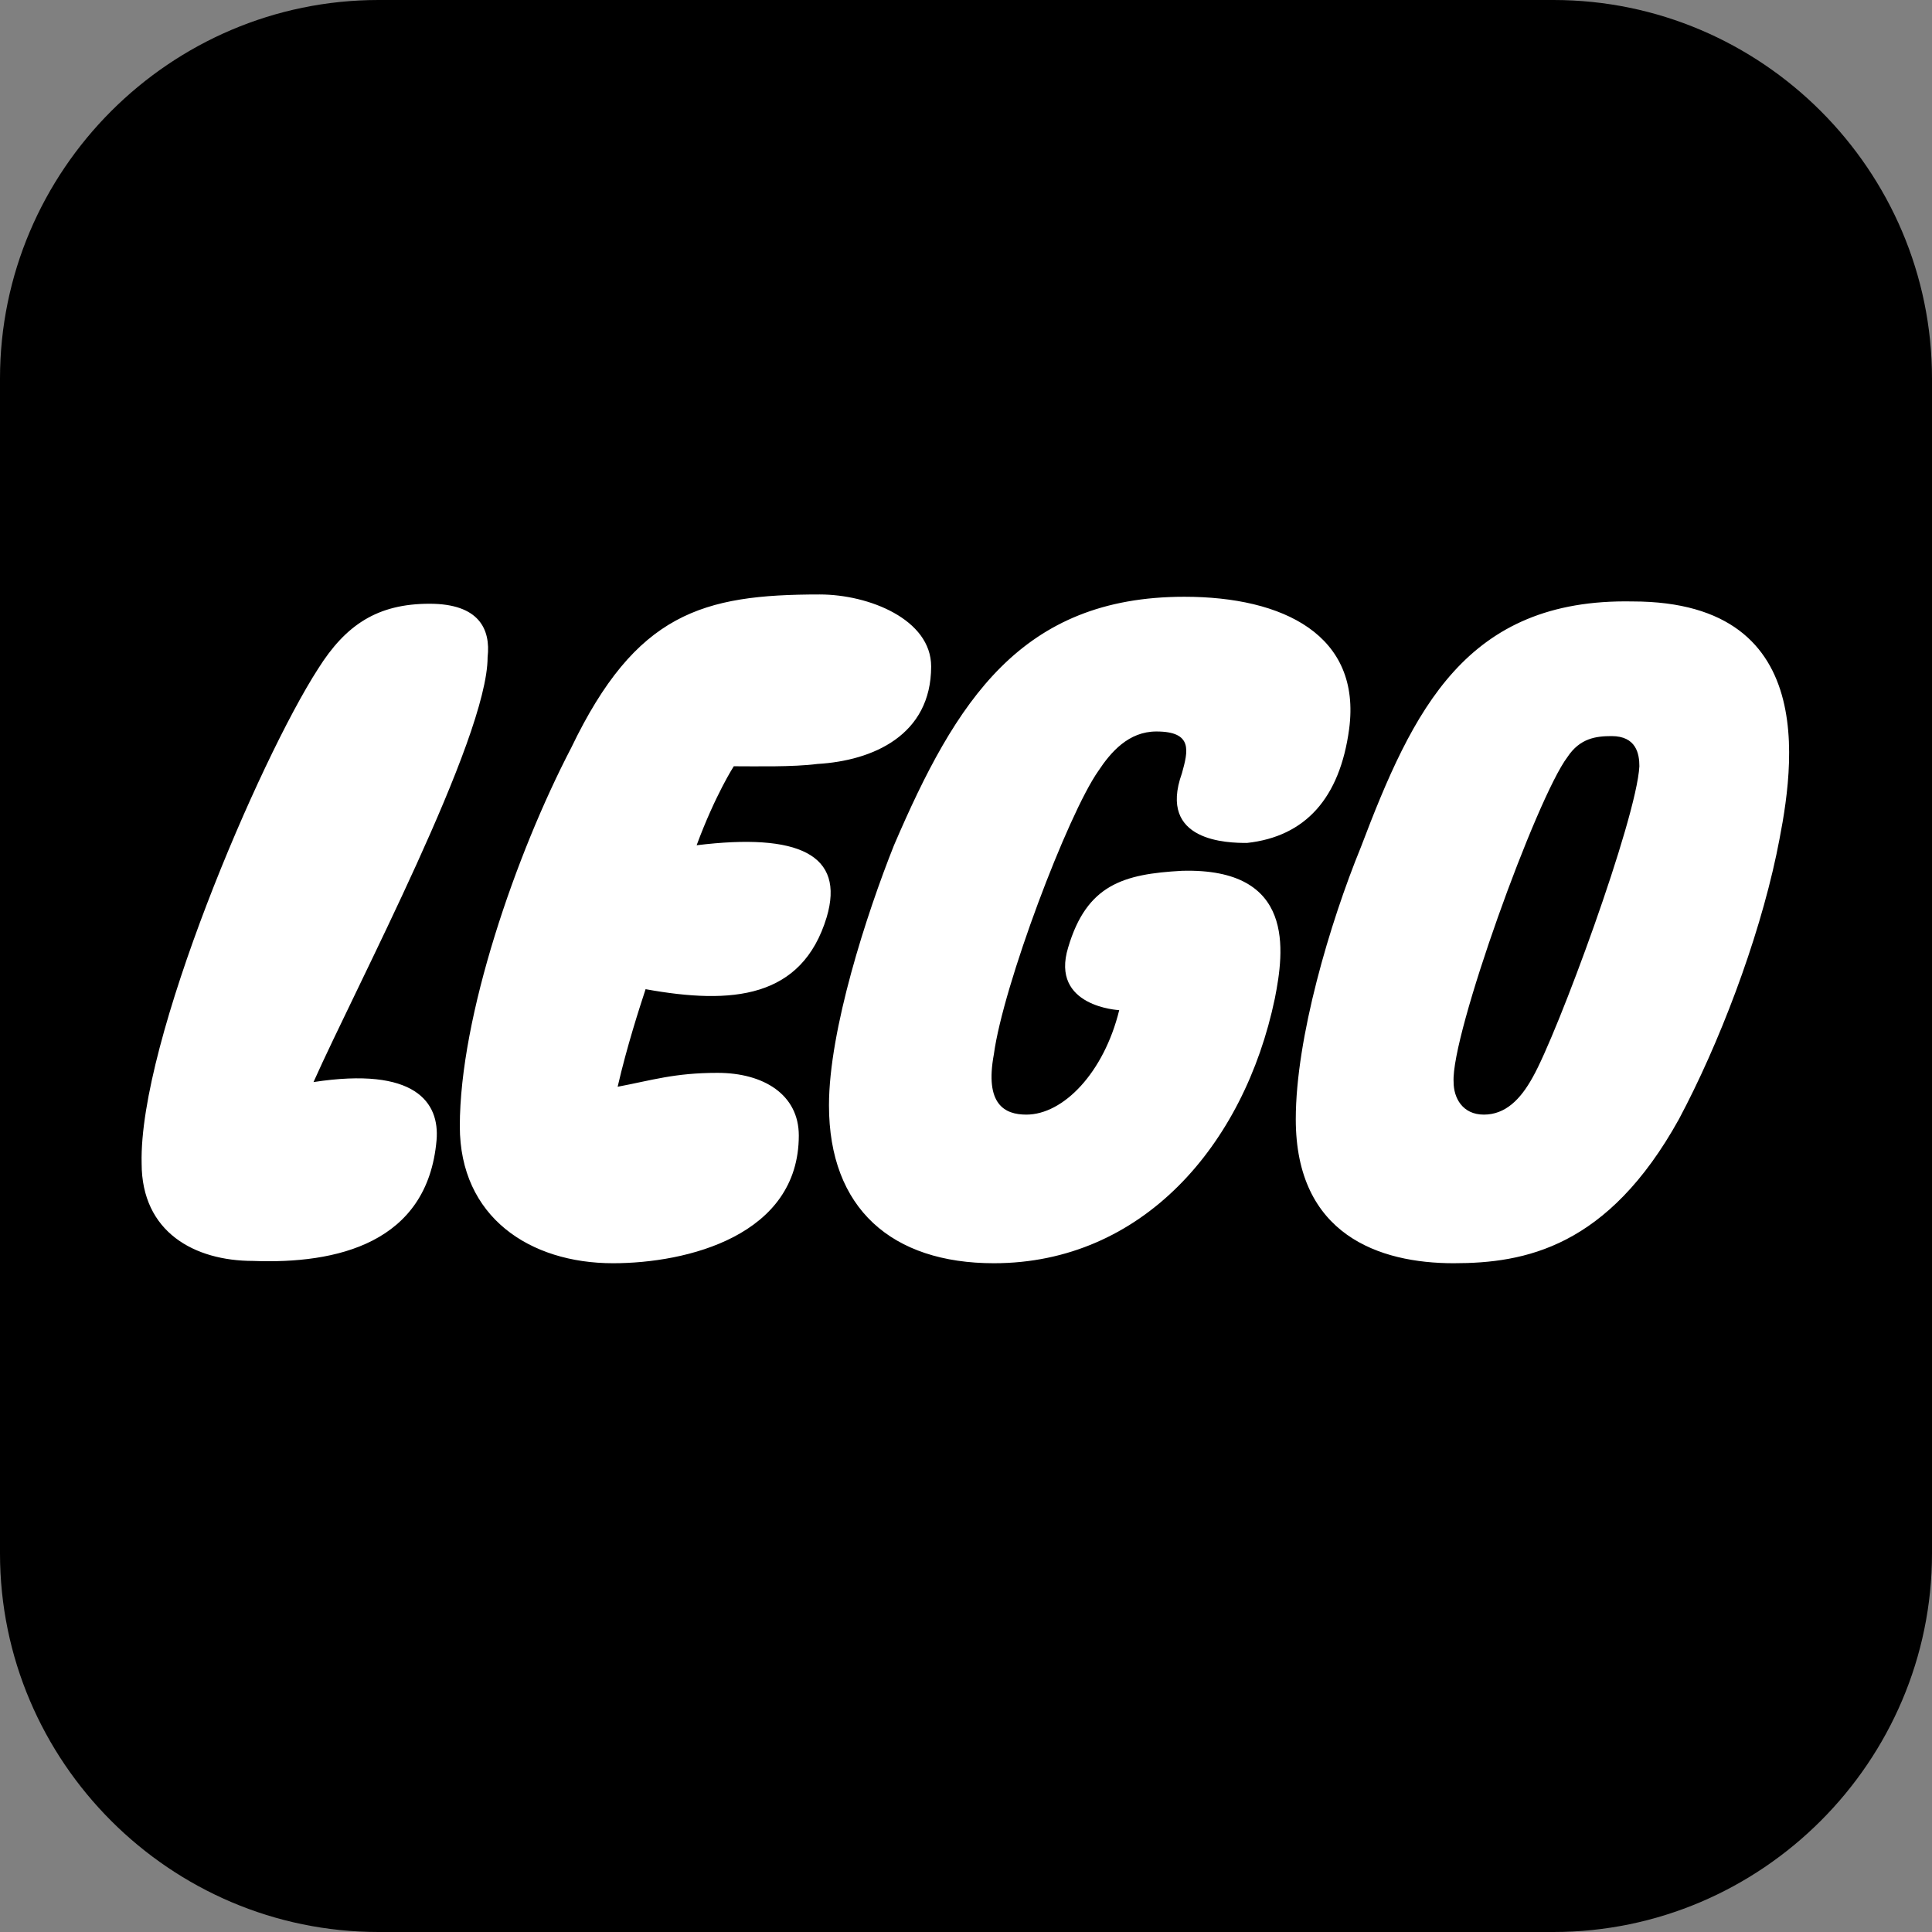 <?xml version="1.0" encoding="UTF-8"?>
<svg xmlns="http://www.w3.org/2000/svg" xmlns:xlink="http://www.w3.org/1999/xlink" viewBox="0 0 26 26" width="26px" height="26px">
<rect x="0" y="0" width="26" height="26" fill="#808080" stroke="none"/>
<g id="surface72976763">
<path style=" stroke:none;fill-rule:nonzero;fill:rgb(100%,100%,100%);fill-opacity:1;" d="M 3.953 24.309 C 2.703 24.309 1.691 23.297 1.691 22.047 L 1.691 3.953 C 1.691 2.703 2.703 1.691 3.953 1.691 L 22.047 1.691 C 23.297 1.691 24.309 2.703 24.309 3.953 L 24.309 22.047 C 24.309 23.297 23.297 24.309 22.047 24.309 Z M 3.953 24.309 "/>
<path style=" stroke:none;fill-rule:nonzero;fill:rgb(0%,0%,0%);fill-opacity:1;" d="M 5.094 0 C 2.289 0 0 2.293 0 5.094 L 0 20.906 C 0 23.707 2.289 26 5.094 26 L 20.906 26 C 23.707 26 26 23.707 26 20.906 L 26 5.094 C 26 2.293 23.711 0 20.906 0 Z M 11.031 8 C 11.695 8 12.531 8.336 12.531 8.969 C 12.531 9.895 11.746 10.238 11 10.281 C 10.668 10.324 10.164 10.312 9.875 10.312 C 9.875 10.312 9.625 10.699 9.375 11.375 C 10.746 11.207 11.375 11.5 11.125 12.344 C 10.793 13.438 9.852 13.523 8.688 13.312 C 8.605 13.566 8.438 14.078 8.312 14.625 C 8.77 14.539 9.074 14.438 9.656 14.438 C 10.281 14.438 10.75 14.734 10.75 15.281 C 10.75 16.629 9.246 17 8.25 17 C 7.129 17 6.188 16.379 6.188 15.156 C 6.188 13.68 6.941 11.496 7.688 10.062 C 8.559 8.25 9.453 8 11.031 8 Z M 15.938 8.031 C 17.27 8.031 18.324 8.547 18.156 9.812 C 18.031 10.738 17.57 11.258 16.781 11.344 C 16.531 11.344 15.574 11.332 15.906 10.406 C 15.988 10.109 16.059 9.844 15.562 9.844 C 15.188 9.844 14.949 10.121 14.781 10.375 C 14.367 10.965 13.5 13.262 13.375 14.188 C 13.25 14.863 13.52 15 13.812 15 C 14.309 15 14.855 14.438 15.062 13.594 C 15.062 13.594 14.129 13.551 14.375 12.75 C 14.625 11.906 15.117 11.762 15.906 11.719 C 17.441 11.676 17.281 12.805 17.156 13.438 C 16.742 15.418 15.367 17 13.375 17 C 12.004 17 11.156 16.266 11.156 14.875 C 11.156 13.863 11.66 12.305 12.031 11.375 C 12.863 9.438 13.738 8.031 15.938 8.031 Z M 21.969 8.094 C 24.586 8.094 24.113 10.488 23.906 11.5 C 23.656 12.68 23.133 14.051 22.594 15.062 C 21.637 16.789 20.52 17 19.562 17 C 18.566 17 17.438 16.621 17.438 15.062 C 17.438 13.969 17.898 12.418 18.312 11.406 C 19.016 9.551 19.727 8.051 21.969 8.094 Z M 5.781 8.125 C 6.445 8.125 6.605 8.465 6.562 8.844 C 6.562 9.938 4.801 13.258 4.219 14.562 C 5.59 14.352 5.918 14.836 5.875 15.344 C 5.754 16.734 4.527 17.012 3.406 16.969 C 2.617 16.969 1.906 16.582 1.906 15.656 C 1.867 14.012 3.492 10.223 4.281 9 C 4.652 8.41 5.078 8.125 5.781 8.125 Z M 21.688 9.906 C 21.48 9.906 21.262 9.934 21.094 10.188 C 20.68 10.734 19.523 13.93 19.562 14.562 C 19.562 14.773 19.68 15 19.969 15 C 20.258 15 20.461 14.797 20.625 14.5 C 20.961 13.91 22.023 11.027 22.062 10.312 C 22.062 10.145 22.02 9.906 21.688 9.906 Z M 21.688 9.906 "/>
</g>
</svg>

